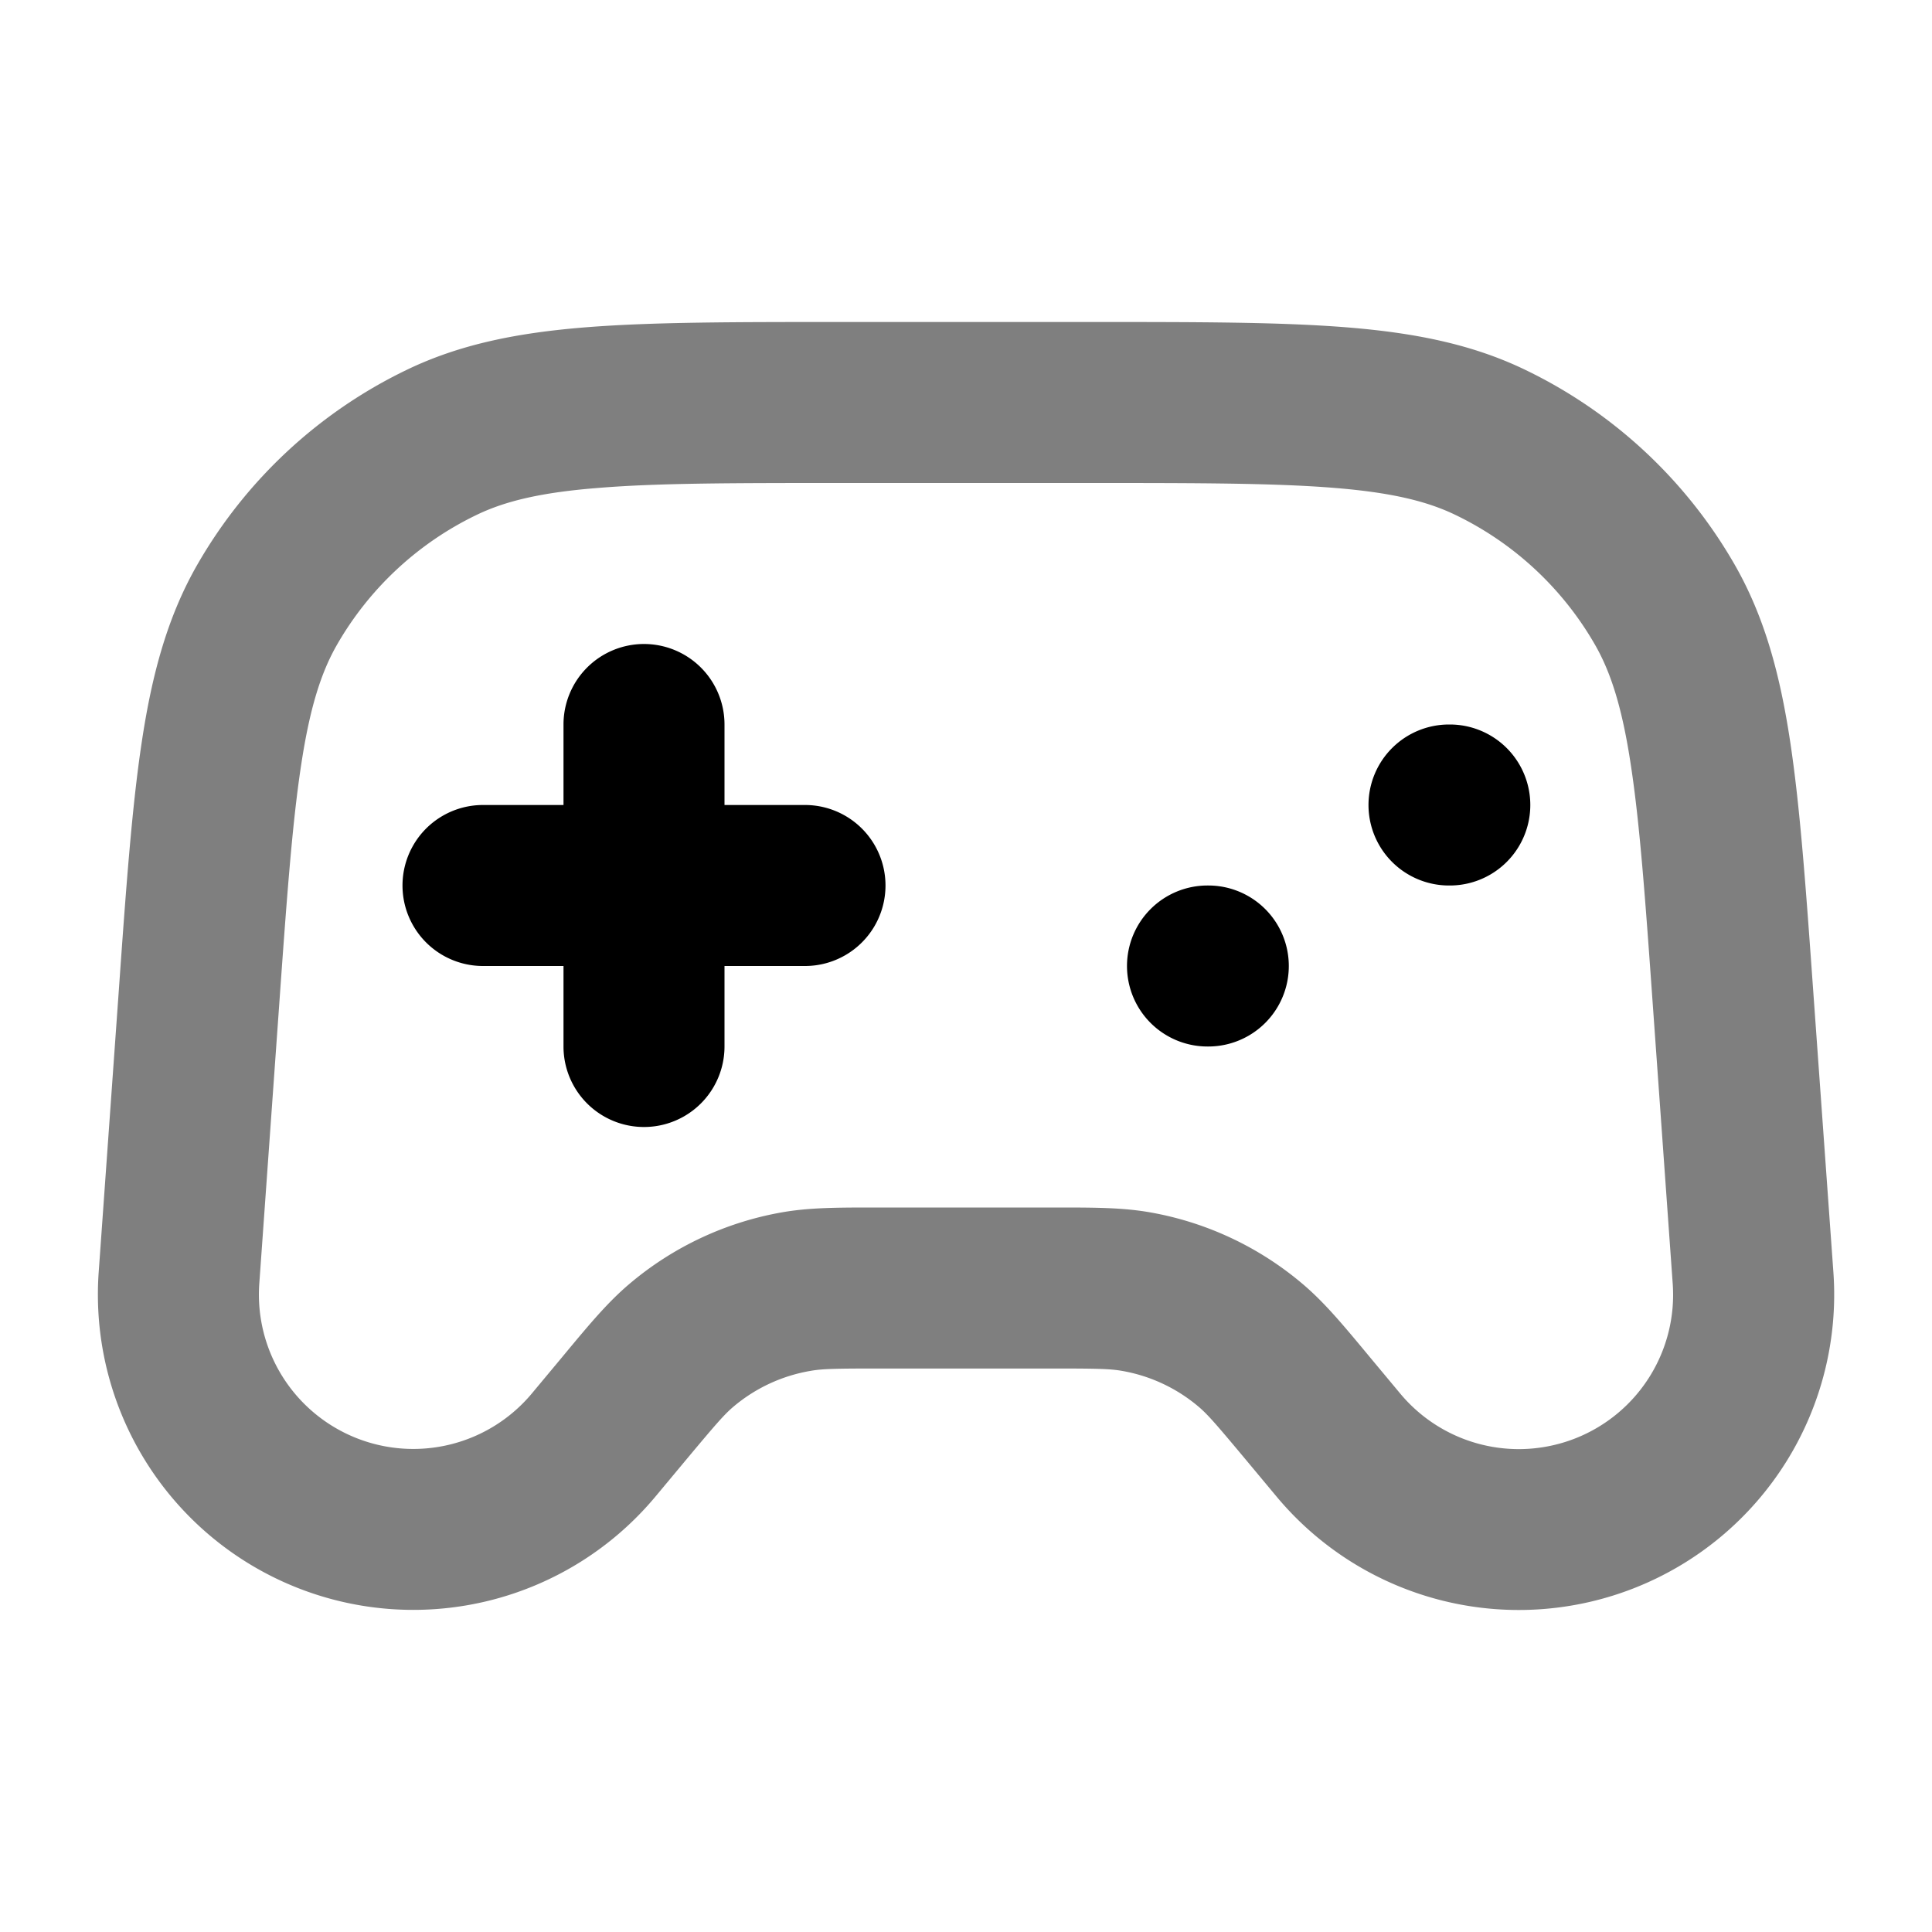 <svg xmlns="http://www.w3.org/2000/svg" width="24" height="24" viewBox="0 0 24 24">
  <path fill-rule="evenodd" d="M10.407 4h3.186c1.277 0 2.294 0 3.119.065.846.067 1.57.207 2.241.532a6 6 0 0 1 2.595 2.416c.371.647.563 1.359.69 2.198.124.818.196 1.832.287 3.106l.25 3.486a3.918 3.918 0 0 1-6.918 2.787l-.375-.45c-.366-.438-.475-.565-.59-.663a2 2 0 0 0-.957-.448c-.15-.026-.317-.029-.888-.029h-2.094c-.571 0-.739.003-.887.03a2 2 0 0 0-.958.447c-.115.098-.224.225-.59.663l-.375.45a3.918 3.918 0 0 1-6.917-2.787l.249-3.486c.09-1.274.163-2.288.287-3.106.127-.84.319-1.551.69-2.198a6 6 0 0 1 2.595-2.416c.672-.325 1.395-.465 2.241-.532C8.113 4 9.13 4 10.407 4Zm-2.96 2.06c-.725.056-1.173.165-1.53.338a4 4 0 0 0-1.73 1.61c-.198.345-.339.784-.447 1.502-.111.73-.179 1.666-.273 2.991l-.246 3.445a1.918 1.918 0 0 0 3.386 1.364l.375-.45.048-.058c.296-.356.52-.624.782-.847a4 4 0 0 1 1.914-.897c.339-.058.688-.058 1.152-.058h2.244c.464 0 .813 0 1.152.058a4 4 0 0 1 1.914.897c.262.223.486.491.782.847l.048.058.375.45a1.917 1.917 0 0 0 3.386-1.364l-.246-3.445c-.094-1.325-.162-2.26-.273-2.99-.108-.719-.249-1.158-.447-1.503a4 4 0 0 0-1.73-1.61c-.357-.173-.805-.282-1.53-.339C15.818 6.001 14.88 6 13.552 6H10.45c-1.328 0-2.266 0-3.003.06Z" clip-rule="evenodd" opacity=".5"/>
  <path fill-rule="evenodd" d="M8 8a1 1 0 0 1 1 1v1h1a1 1 0 1 1 0 2H9v1a1 1 0 1 1-2 0v-1H6a1 1 0 1 1 0-2h1V9a1 1 0 0 1 1-1Zm9 2a1 1 0 0 1 1-1h.01a1 1 0 1 1 0 2H18a1 1 0 0 1-1-1Zm-3 2a1 1 0 0 1 1-1h.01a1 1 0 1 1 0 2H15a1 1 0 0 1-1-1Z" clip-rule="evenodd"/>
</svg>
